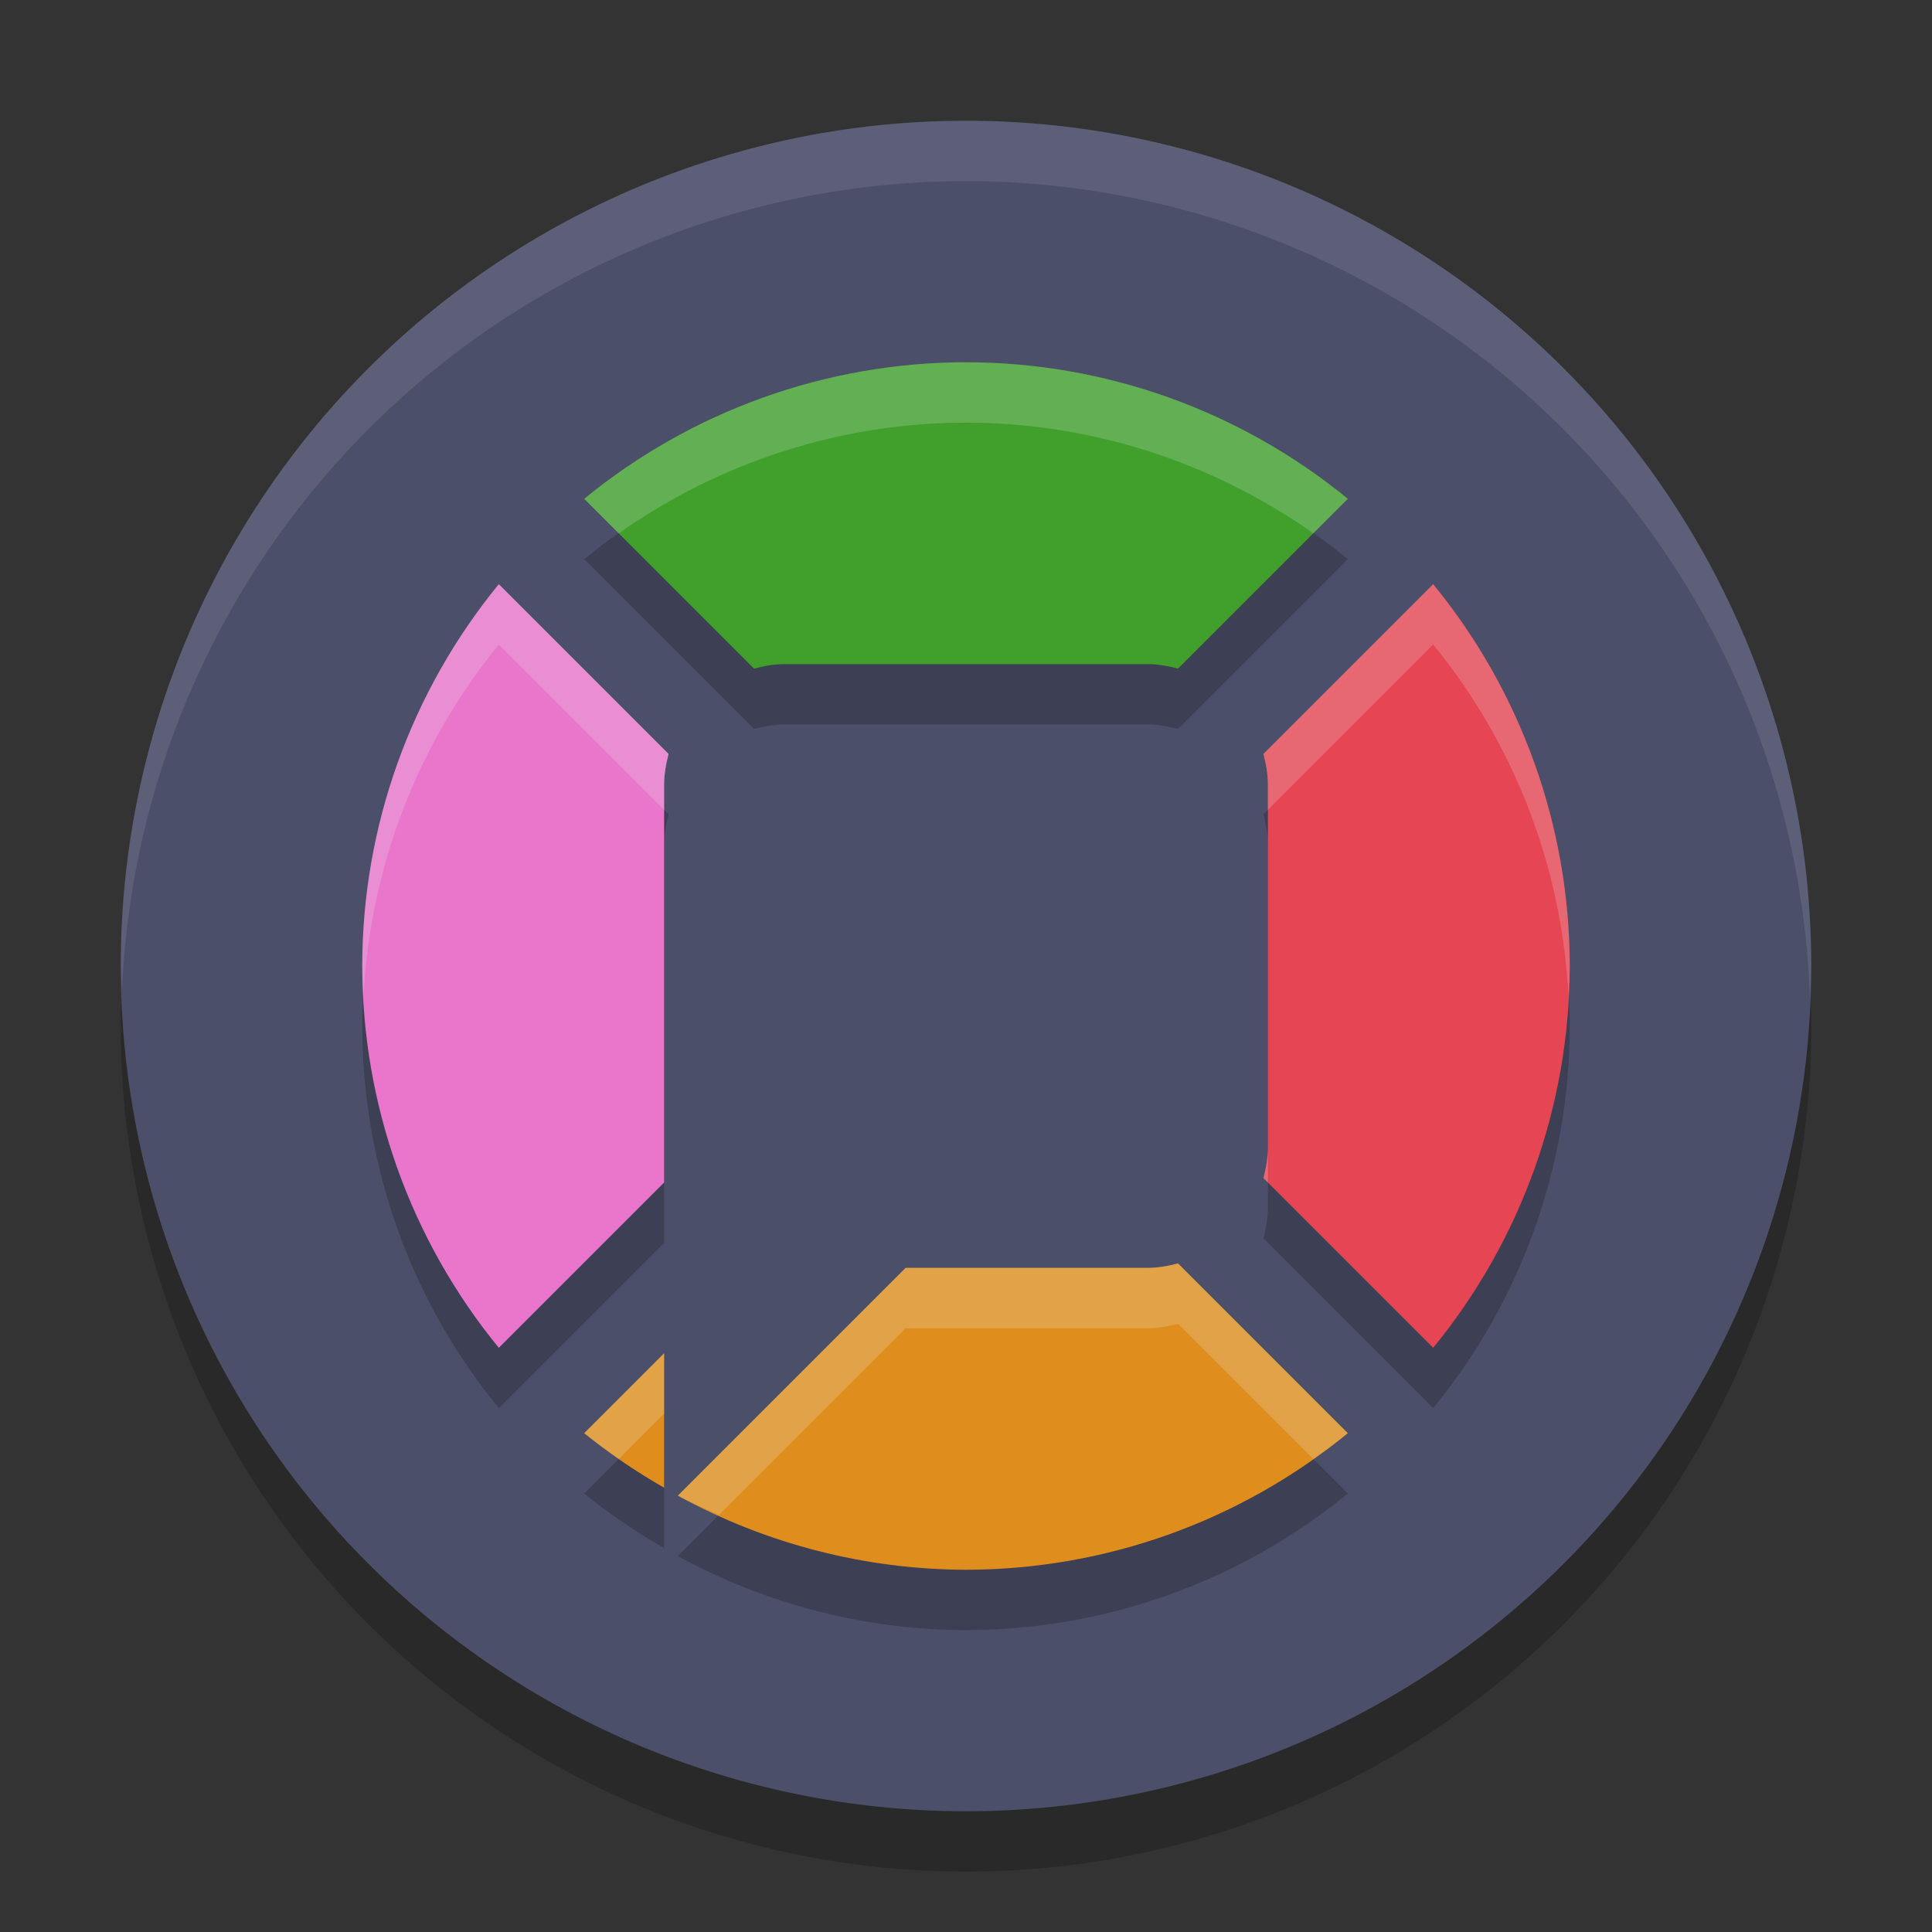 <svg xmlns="http://www.w3.org/2000/svg" width="32" height="32" version="1.1">
 <rect width="100%" height="100%" fill="#333333" stroke="none"/>
 <path style="opacity:0.2" d="M 16,3 A 14,14 0 0 0 2,17 14,14 0 0 0 16,31 14,14 0 0 0 30,17 14,14 0 0 0 16,3 Z"/>
 <path style="fill:#4c4f69" d="M 16,2 A 14,14 0 0 0 2,16 14,14 0 0 0 16,30 14,14 0 0 0 30,16 14,14 0 0 0 16,2 Z"/>
 <path style="opacity:0.2" d="M 16,7 C 13.694,7.002 11.46,7.801 9.676,9.262 L 12.488,12.074 C 12.652,12.031 12.822,12 13,12 l 6,0 c 0.178,0 0.348,0.031 0.512,0.074 l 2.812,-2.813 C 20.54,7.801 18.306,7.002 16,7 Z M 8.262,10.676 C 6.801,12.46 6.002,14.694 6,17 c 0.002,2.306 0.801,4.54 2.262,6.324 L 11,20.586 11,20 l 0,-1 0,-5 c 0,-0.178 0.031,-0.348 0.074,-0.512 l -2.813,-2.812 z m 15.477,0 -2.812,2.812 C 20.969,13.652 21,13.822 21,14 l 0,6 c 0,0.178 -0.031,0.348 -0.074,0.512 l 2.812,2.812 C 25.199,21.54 25.998,19.306 26,17 c -0.002,-2.306 -0.801,-4.54 -2.262,-6.324 z m -4.227,11.25 C 19.348,21.969 19.178,22 19,22 l -4,0 -3.773,3.773 C 12.69,26.574 14.331,26.996 16,27 c 2.306,-0.002 4.54,-0.801 6.324,-2.262 l -2.812,-2.812 z M 11,23.414 9.676,24.738 C 10.092,25.074 10.535,25.376 11,25.641 l 0,-2.227 z"/>
 <path style="fill:#eff1f5;opacity:0.1" d="M 16 2 A 14 14 0 0 0 2 16 A 14 14 0 0 0 2.021 16.414 A 14 14 0 0 1 16 3 A 14 14 0 0 1 29.979 16.586 A 14 14 0 0 0 30 16 A 14 14 0 0 0 16 2 z"/>
 <path style="fill:#40a02b" d="M 16,6 C 13.694,6.002 11.46,6.801 9.676,8.262 L 12.488,11.074 C 12.652,11.031 12.822,11 13,11 l 6,0 c 0.178,0 0.348,0.031 0.512,0.074 l 2.812,-2.813 C 20.54,6.801 18.306,6.002 16,6 Z"/>
 <path style="fill:#ea76cb" d="M 8.262 9.676 C 6.801 11.46 6.002 13.694 6 16 C 6.002 18.306 6.801 20.54 8.262 22.324 L 11 19.586 L 11 19 L 11 18 L 11 13 C 11 12.822 11.031 12.652 11.074 12.488 L 8.262 9.676 z"/>
 <path style="fill:#e64553" d="m 23.738,9.676 -2.812,2.812 C 20.969,12.652 21,12.822 21,13 l 0,6 c 0,0.178 -0.031,0.348 -0.074,0.512 l 2.812,2.812 C 25.199,20.54 25.998,18.306 26,16 25.998,13.694 25.199,11.46 23.738,9.676 Z"/>
 <path style="fill:#df8e1d" d="M 19.512 20.926 C 19.348 20.969 19.178 21 19 21 L 15 21 L 11.227 24.773 C 12.69 25.574 14.331 25.996 16 26 C 18.306 25.998 20.54 25.199 22.324 23.738 L 19.512 20.926 z M 11 22.414 L 9.676 23.738 C 10.092 24.074 10.535 24.376 11 24.641 L 11 22.414 z"/>
 <path style="fill:#eff1f5;opacity:0.2" d="M 16 6 C 13.694 6.002 11.46 6.801 9.676 8.262 L 10.248 8.834 C 11.927 7.649 13.933 7.002 16 7 C 18.067 7.002 20.073 7.649 21.752 8.834 L 22.324 8.262 C 20.54 6.801 18.306 6.002 16 6 z M 8.262 9.676 C 6.801 11.46 6.002 13.694 6 16 C 6 16.167 6.013 16.334 6.021 16.5 C 6.13 14.373 6.907 12.331 8.262 10.676 L 11 13.414 L 11 13 C 11 12.822 11.031 12.652 11.074 12.488 L 8.262 9.676 z M 23.738 9.676 L 20.926 12.488 C 20.969 12.652 21 12.822 21 13 L 21 13.414 L 23.738 10.676 C 25.093 12.331 25.87 14.373 25.979 16.5 C 25.987 16.334 26 16.167 26 16 C 25.998 13.694 25.199 11.46 23.738 9.676 z M 21 19 C 21 19.178 20.969 19.348 20.926 19.512 L 21 19.586 L 21 19 z M 19.512 20.926 C 19.348 20.969 19.178 21 19 21 L 15 21 L 11.227 24.773 C 11.447 24.894 11.68 24.988 11.908 25.092 L 15 22 L 19 22 C 19.178 22 19.348 21.969 19.512 21.926 L 21.752 24.166 C 21.946 24.029 22.139 23.89 22.324 23.738 L 19.512 20.926 z M 11 22.414 L 9.676 23.738 C 9.861 23.888 10.054 24.028 10.25 24.164 L 11 23.414 L 11 22.414 z"/>
</svg>
